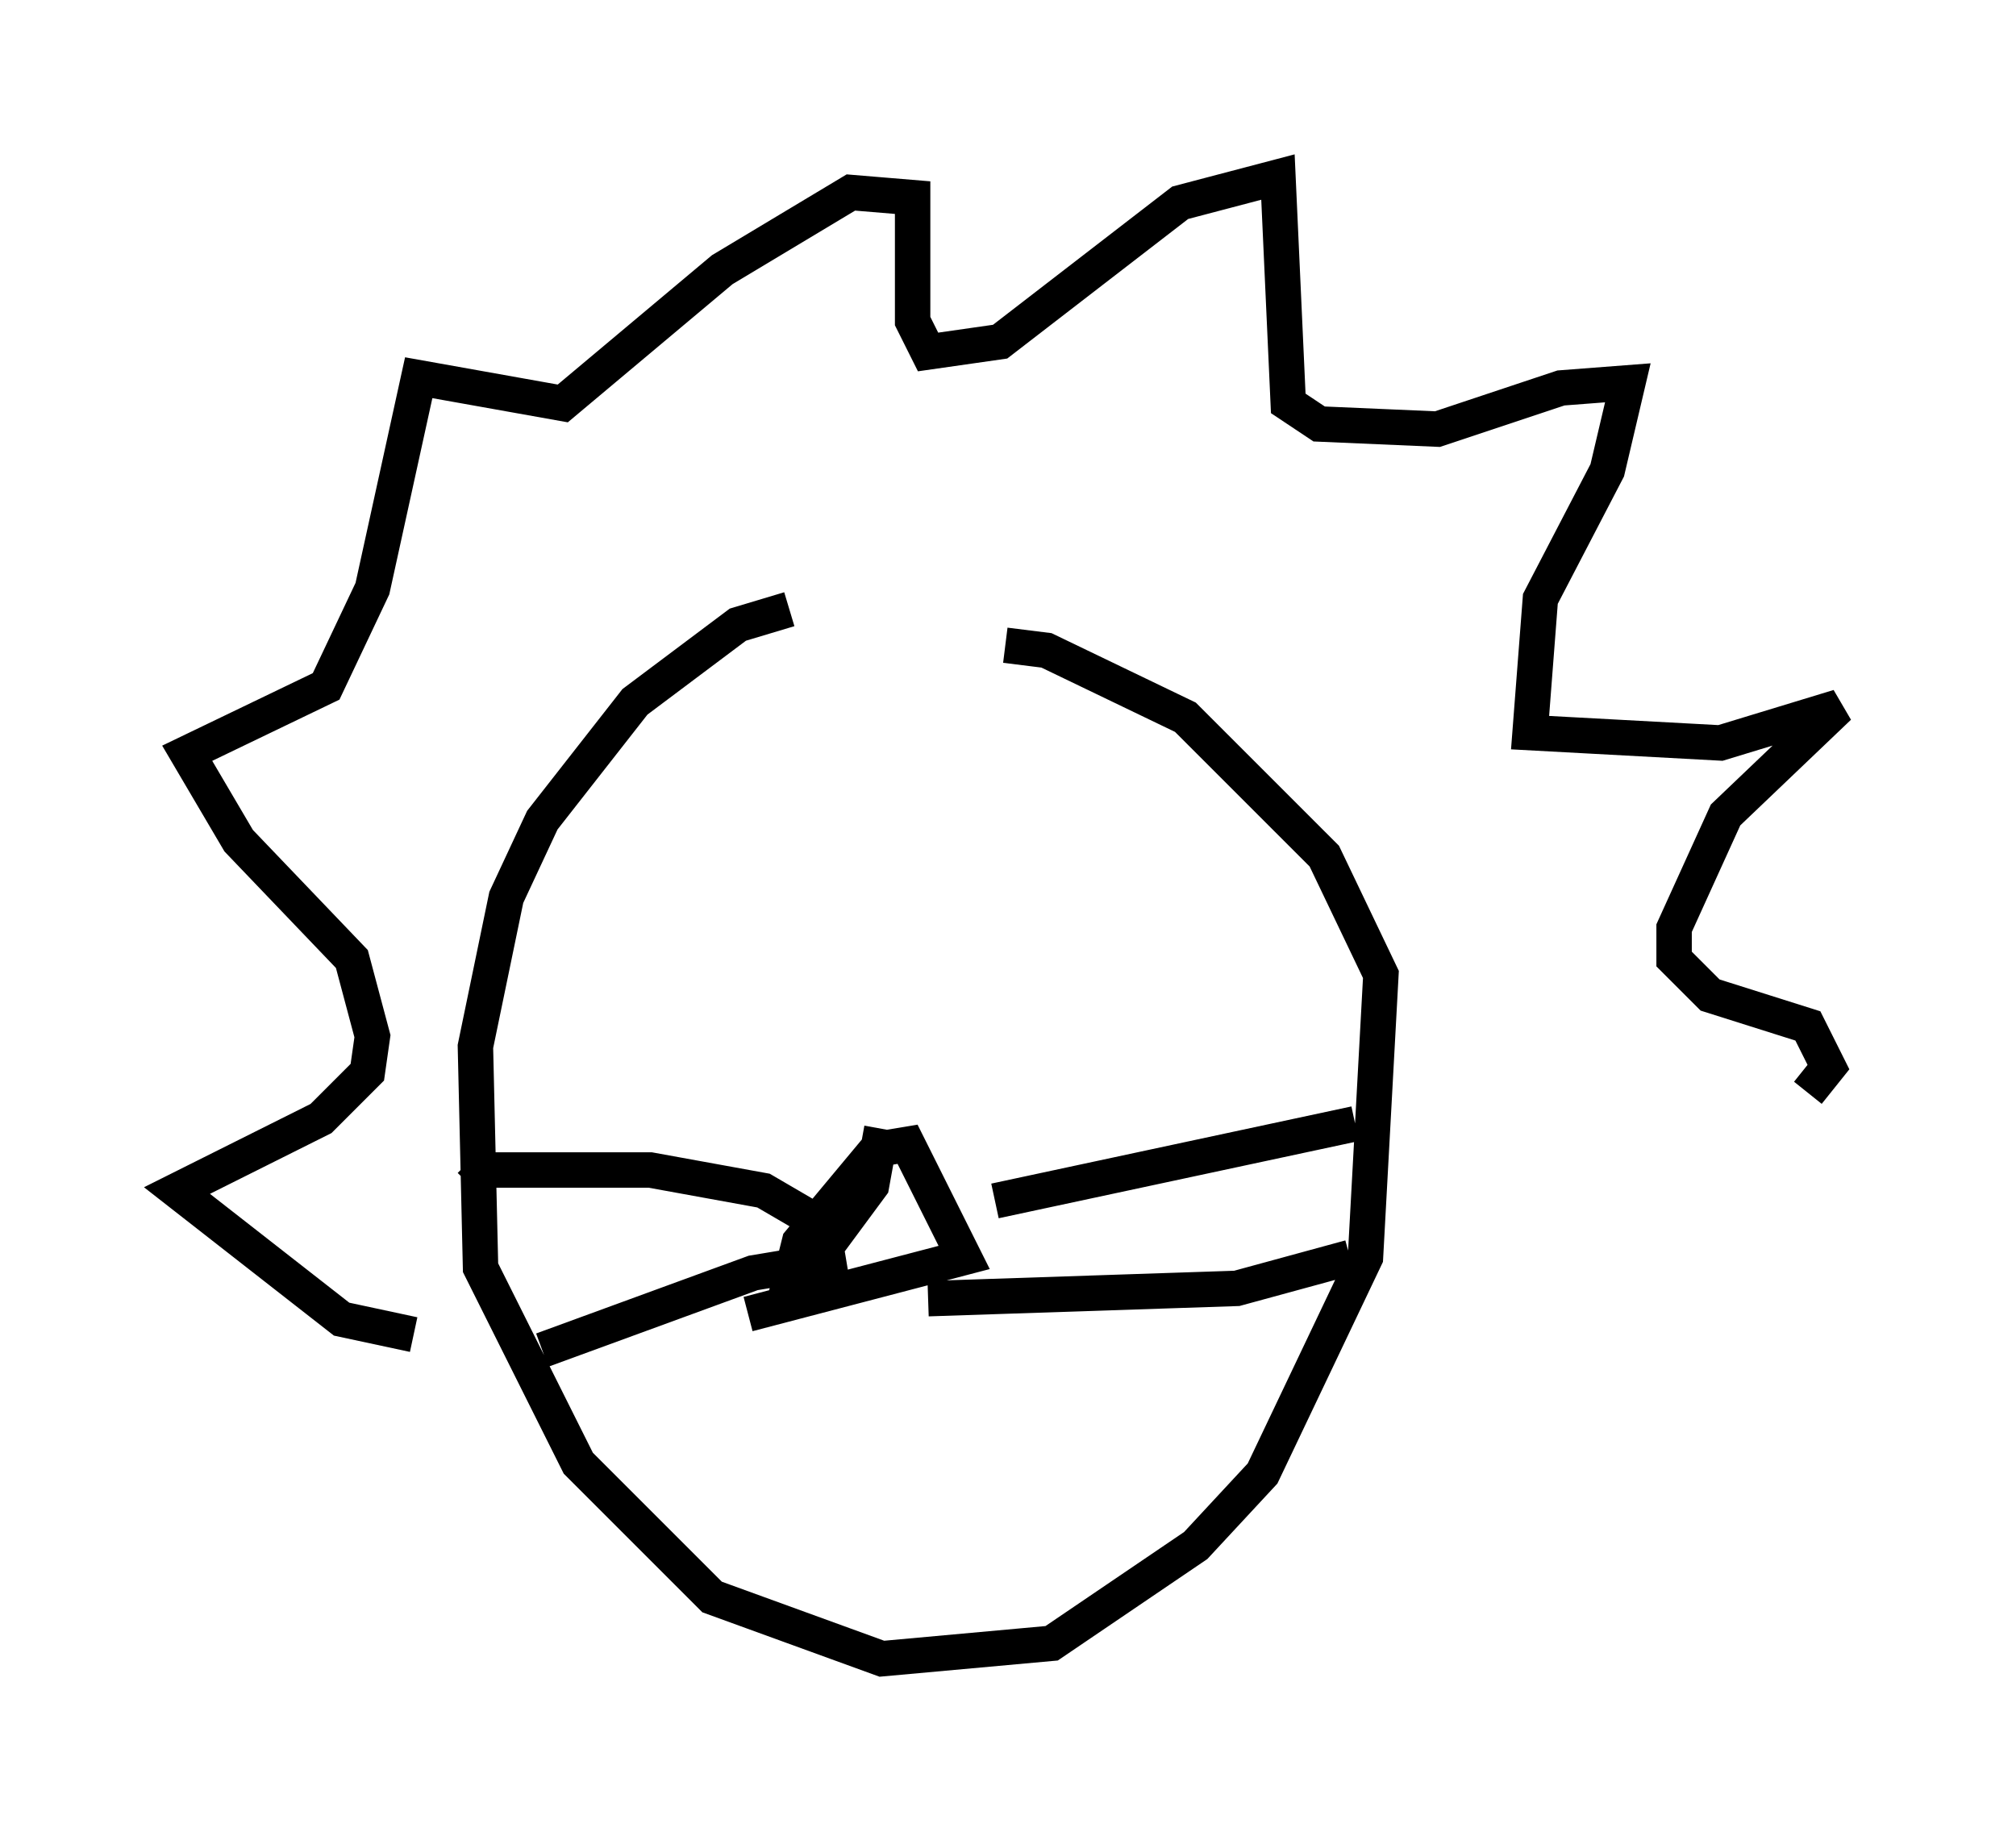 <?xml version="1.0" encoding="utf-8" ?>
<svg baseProfile="full" height="51.832" version="1.1" width="56.916" xmlns="http://www.w3.org/2000/svg" xmlns:ev="http://www.w3.org/2001/xml-events" xmlns:xlink="http://www.w3.org/1999/xlink"><defs /><rect fill="white" height="51.832" width="56.916" x="0" y="0" /><path d="M27.223, 17.492 m-4.939, -0.291 l-1.453, 0.436 -2.905, 2.179 l-2.615, 3.341 -1.017, 2.179 l-0.872, 4.212 0.145, 6.246 l2.76, 5.52 3.777, 3.777 l4.793, 1.743 4.793, -0.436 l4.067, -2.76 1.888, -2.034 l2.905, -6.101 0.436, -7.989 l-1.598, -3.341 -3.922, -3.922 l-3.922, -1.888 -1.162, -0.145 m-16.704, 19.464 l-2.034, -0.436 -4.648, -3.631 l4.067, -2.034 1.307, -1.307 l0.145, -1.017 -0.581, -2.179 l-3.196, -3.341 -1.453, -2.469 l3.922, -1.888 1.307, -2.76 l1.307, -5.955 4.067, 0.726 l4.503, -3.777 3.631, -2.179 l1.743, 0.145 0.0, 3.486 l0.436, 0.872 2.034, -0.291 l5.084, -3.922 2.76, -0.726 l0.291, 6.391 0.872, 0.581 l3.341, 0.145 3.486, -1.162 l1.888, -0.145 -0.581, 2.469 l-1.888, 3.631 -0.291, 3.777 l5.374, 0.291 3.341, -1.017 l-3.196, 3.05 -1.453, 3.196 l0.0, 0.872 1.017, 1.017 l2.76, 0.872 0.581, 1.162 l-0.581, 0.726 m-26.145, 1.017 l-0.291, 1.598 -2.469, 3.341 l0.436, -1.743 2.179, -2.615 l0.872, -0.145 1.598, 3.196 l-6.101, 1.598 m2.179, -2.469 l-1.743, -1.017 -3.196, -0.581 l-4.648, 0.0 -0.436, 0.436 m10.603, 2.034 l-2.615, 0.436 -5.955, 2.179 m12.782, -4.212 l10.168, -2.179 m-12.056, 4.939 l8.715, -0.291 3.196, -0.872 " fill="none" stroke="black" stroke-width="1" /></svg>